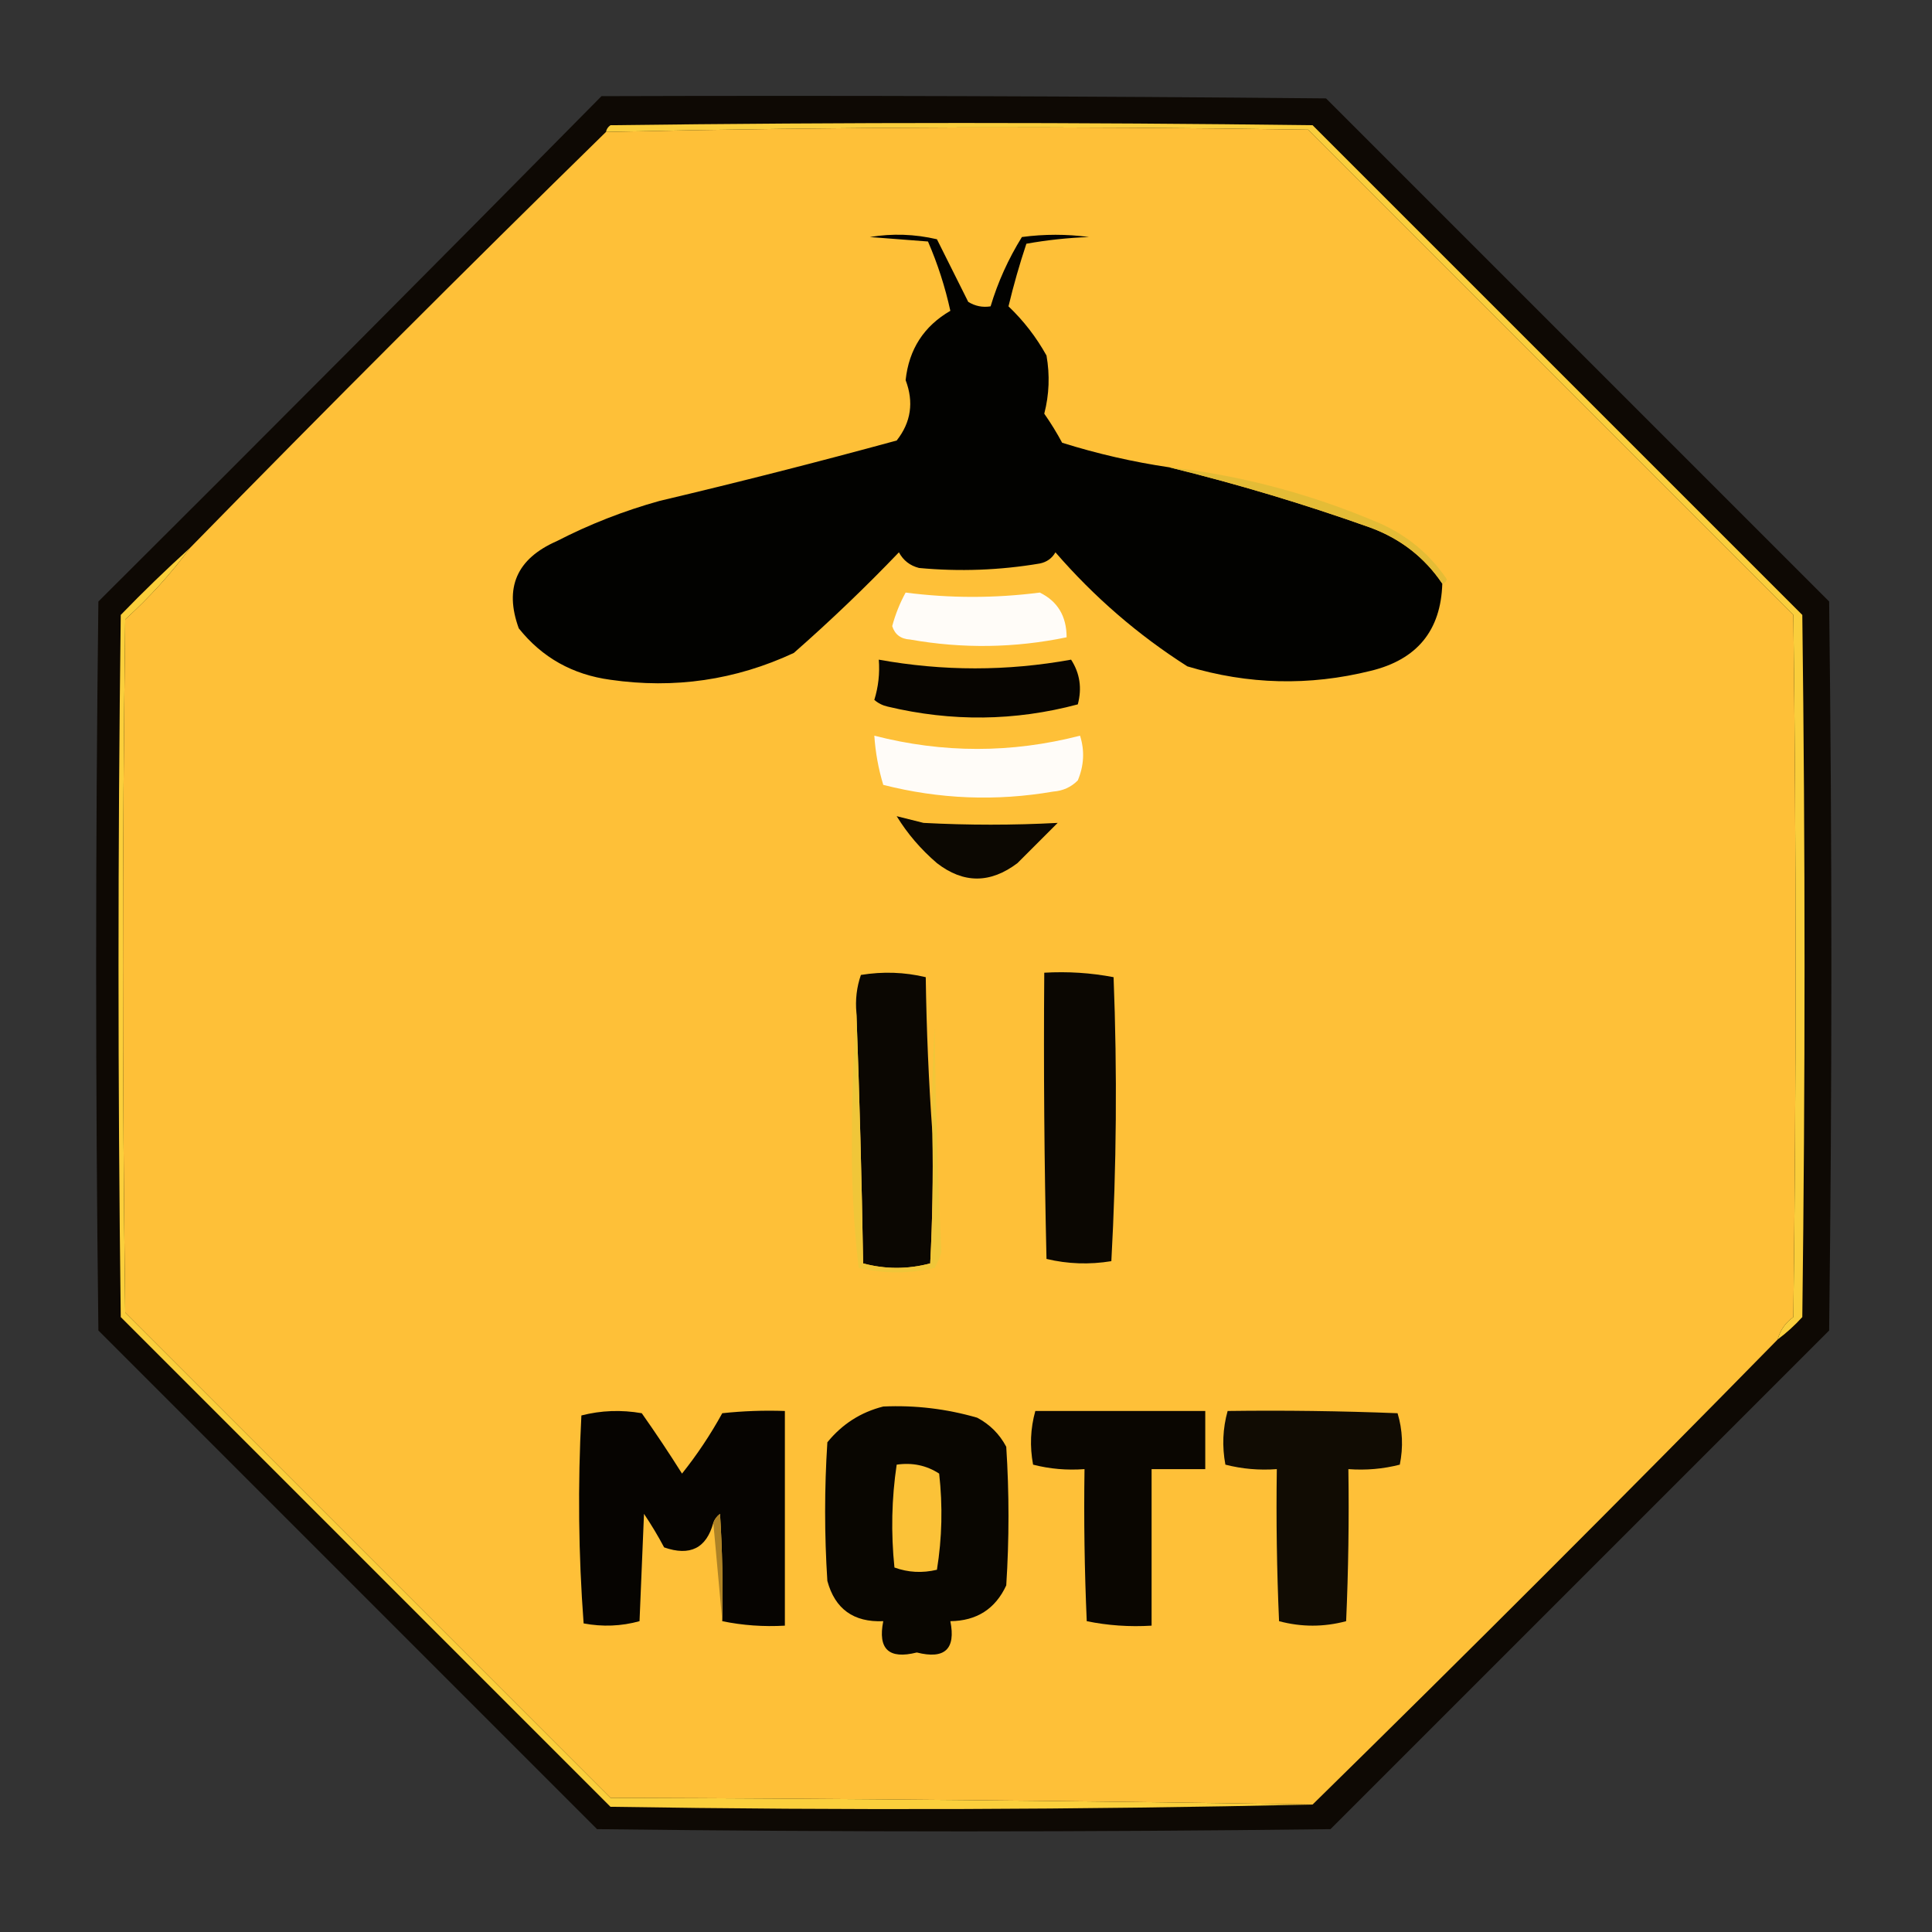 <?xml version="1.0" encoding="UTF-8"?>
<!DOCTYPE svg>
<svg xmlns="http://www.w3.org/2000/svg" version="1.1" width="432px" height="432px" style="shape-rendering:geometricPrecision; text-rendering:geometricPrecision; image-rendering:optimizeQuality; fill-rule:evenodd; clip-rule:evenodd" xmlns:xlink="http://www.w3.org/1999/xlink">
<rect width="100%" height="100%" fill="#333333" stroke="none"/>
<g><path style="opacity:0.949" fill="#0c0702" d="M 134.5,21.5 C 188.501,21.333 242.501,21.5 296.5,22C 334,59.5 371.5,97 409,134.5C 409.667,188.833 409.667,243.167 409,297.5C 371.833,334.667 334.667,371.833 297.5,409C 242.833,409.667 188.167,409.667 133.5,409C 96.333,371.833 59.167,334.667 22,297.5C 21.333,243.167 21.333,188.833 22,134.5C 59.701,96.965 97.201,59.299 134.5,21.5 Z"/></g>
<g><path style="opacity:1" fill="#fec038" d="M 397.5,299.5 C 363.167,334.5 328.5,369.167 293.5,403.5C 241.335,402.667 189.002,402.167 136.5,402C 100.333,365.833 64.167,329.667 28,293.5C 27.333,241.833 27.333,190.167 28,138.5C 33.432,133.575 38.265,128.242 42.5,122.5C 73.167,91.167 104.167,60.167 135.5,29.5C 187.792,28.342 240.126,28.176 292.5,29C 328.667,65.167 364.833,101.333 401,137.5C 401.667,189.833 401.667,242.167 401,294.5C 399.198,295.789 398.031,297.456 397.5,299.5 Z"/></g>
<g><path style="opacity:1" fill="#020200" d="M 261.5,104.5 C 276.623,108.203 291.623,112.703 306.5,118C 313.251,120.52 318.584,124.687 322.5,130.5C 322.189,140.988 316.856,147.488 306.5,150C 292.739,153.422 279.072,153.088 265.5,149C 254.486,141.995 244.653,133.495 236,123.5C 235.228,124.849 234.061,125.682 232.5,126C 223.553,127.513 214.553,127.846 205.5,127C 203.479,126.487 201.979,125.32 201,123.5C 193.523,131.309 185.689,138.809 177.5,146C 164.482,152.066 150.815,154.066 136.5,152C 128.044,150.86 121.211,147.027 116,140.5C 112.7,131.432 115.533,124.932 124.5,121C 131.851,117.216 139.518,114.216 147.5,112C 165.268,107.798 182.934,103.298 200.5,98.5C 203.705,94.431 204.372,89.931 202.5,85C 203.237,78.108 206.57,72.941 212.5,69.5C 211.328,64.151 209.661,58.984 207.5,54C 203.167,53.667 198.833,53.333 194.5,53C 199.533,52.171 204.533,52.338 209.5,53.5C 211.833,58.167 214.167,62.833 216.5,67.5C 218.045,68.452 219.712,68.785 221.5,68.5C 223.121,63.085 225.455,57.918 228.5,53C 233.5,52.333 238.5,52.333 243.5,53C 238.798,53.172 234.132,53.672 229.5,54.5C 227.966,59.103 226.633,63.77 225.5,68.5C 228.876,71.714 231.71,75.381 234,79.5C 234.772,83.89 234.606,88.223 233.5,92.5C 234.959,94.583 236.292,96.75 237.5,99C 245.366,101.467 253.366,103.3 261.5,104.5 Z"/></g>
<g><path style="opacity:1" fill="#face3c" d="M 397.5,299.5 C 398.031,297.456 399.198,295.789 401,294.5C 401.667,242.167 401.667,189.833 401,137.5C 364.833,101.333 328.667,65.167 292.5,29C 240.126,28.176 187.792,28.342 135.5,29.5C 135.611,28.883 135.944,28.383 136.5,28C 188.833,27.333 241.167,27.333 293.5,28C 330,64.5 366.5,101 403,137.5C 403.667,189.833 403.667,242.167 403,294.5C 401.296,296.373 399.463,298.04 397.5,299.5 Z"/></g>
<g><path style="opacity:1" fill="#e4bc36" d="M 322.5,130.5 C 318.584,124.687 313.251,120.52 306.5,118C 291.623,112.703 276.623,108.203 261.5,104.5C 277.5,106.285 293.166,110.451 308.5,117C 314.729,119.769 319.729,123.936 323.5,129.5C 323.376,130.107 323.043,130.44 322.5,130.5 Z"/></g>
<g><path style="opacity:1" fill="#fffcf8" d="M 202.5,132.5 C 212.444,133.786 222.444,133.786 232.5,132.5C 236.489,134.452 238.489,137.786 238.5,142.5C 226.877,144.908 215.211,145.074 203.5,143C 201.427,142.882 200.093,141.882 199.5,140C 200.214,137.352 201.214,134.852 202.5,132.5 Z"/></g>
<g><path style="opacity:1" fill="#070501" d="M 196.5,147.5 C 210.853,150.097 225.186,150.097 239.5,147.5C 241.466,150.549 241.966,153.882 241,157.5C 226.96,161.246 212.794,161.412 198.5,158C 197.376,157.751 196.376,157.251 195.5,156.5C 196.407,153.579 196.74,150.579 196.5,147.5 Z"/></g>
<g><path style="opacity:1" fill="#fffcf8" d="M 195.5,164.5 C 210.846,168.446 226.18,168.446 241.5,164.5C 242.559,167.845 242.392,171.178 241,174.5C 239.509,176.004 237.676,176.837 235.5,177C 222.72,179.197 210.053,178.697 197.5,175.5C 196.417,171.915 195.751,168.249 195.5,164.5 Z"/></g>
<g><path style="opacity:1" fill="#0c0802" d="M 200.5,182.5 C 202.482,182.995 204.482,183.495 206.5,184C 216.532,184.531 226.532,184.531 236.5,184C 233.5,187 230.5,190 227.5,193C 221.43,197.589 215.43,197.589 209.5,193C 205.893,189.902 202.893,186.402 200.5,182.5 Z"/></g>
<g><path style="opacity:1" fill="#0b0702" d="M 233.5,217.5 C 238.762,217.195 243.928,217.529 249,218.5C 249.826,239.74 249.66,260.906 248.5,282C 243.581,282.802 238.748,282.635 234,281.5C 233.5,260.169 233.333,238.836 233.5,217.5 Z"/></g>
<g><path style="opacity:1" fill="#0b0702" d="M 208.5,253.5 C 208.666,263.172 208.5,272.839 208,282.5C 203,283.833 198,283.833 193,282.5C 192.688,263.823 192.188,245.157 191.5,226.5C 191.223,223.552 191.556,220.719 192.5,218C 197.419,217.198 202.252,217.365 207,218.5C 207.169,230.341 207.669,242.007 208.5,253.5 Z"/></g>
<g><path style="opacity:1" fill="#f0c639" d="M 191.5,226.5 C 192.188,245.157 192.688,263.823 193,282.5C 198,283.833 203,283.833 208,282.5C 208.5,272.839 208.666,263.172 208.5,253.5C 208.334,245.493 208.5,237.493 209,229.5C 209.188,246.365 209.688,263.198 210.5,280C 210.138,281.225 209.638,282.391 209,283.5C 203.333,284.833 197.667,284.833 192,283.5C 190.857,273.762 190.357,263.928 190.5,254C 190.5,244.66 190.834,235.494 191.5,226.5 Z"/></g>
<g><path style="opacity:1" fill="#fbcf3c" d="M 42.5,122.5 C 38.265,128.242 33.432,133.575 28,138.5C 27.333,190.167 27.333,241.833 28,293.5C 64.167,329.667 100.333,365.833 136.5,402C 189.002,402.167 241.335,402.667 293.5,403.5C 241.335,404.665 189.002,404.832 136.5,404C 100,367.5 63.5,331 27,294.5C 26.333,242.167 26.333,189.833 27,137.5C 32.035,132.297 37.202,127.297 42.5,122.5 Z"/></g>
<g><path style="opacity:1" fill="#090601" d="M 197.5,314.5 C 204.639,314.178 211.639,315.012 218.5,317C 221.333,318.5 223.5,320.667 225,323.5C 225.667,333.833 225.667,344.167 225,354.5C 222.555,359.765 218.389,362.432 212.5,362.5C 213.751,368.747 211.251,371.08 205,369.5C 198.749,371.08 196.249,368.747 197.5,362.5C 190.873,362.781 186.706,359.781 185,353.5C 184.333,343.167 184.333,332.833 185,322.5C 188.304,318.435 192.47,315.768 197.5,314.5 Z"/></g>
<g><path style="opacity:1" fill="#060401" d="M 161.5,362.5 C 161.666,354.493 161.5,346.493 161,338.5C 160.283,339.044 159.783,339.711 159.5,340.5C 157.958,346.189 154.292,348.023 148.5,346C 147.126,343.417 145.626,340.917 144,338.5C 143.667,346.5 143.333,354.5 143,362.5C 138.921,363.629 134.755,363.796 130.5,363C 129.343,347.574 129.176,332.074 130,316.5C 134.413,315.368 138.913,315.201 143.5,316C 146.637,320.451 149.637,324.951 152.5,329.5C 155.859,325.295 158.859,320.795 161.5,316C 166.155,315.501 170.821,315.334 175.5,315.5C 175.5,331.5 175.5,347.5 175.5,363.5C 170.737,363.774 166.07,363.441 161.5,362.5 Z"/></g>
<g><path style="opacity:1" fill="#0a0601" d="M 231.5,315.5 C 244.167,315.5 256.833,315.5 269.5,315.5C 269.5,319.833 269.5,324.167 269.5,328.5C 265.5,328.5 261.5,328.5 257.5,328.5C 257.5,340.167 257.5,351.833 257.5,363.5C 252.57,363.803 247.737,363.469 243,362.5C 242.5,351.172 242.333,339.838 242.5,328.5C 238.563,328.793 234.73,328.46 231,327.5C 230.238,323.413 230.404,319.413 231.5,315.5 Z"/></g>
<g><path style="opacity:1" fill="#110c03" d="M 274.5,315.5 C 287.171,315.333 299.838,315.5 312.5,316C 313.626,319.744 313.793,323.577 313,327.5C 309.27,328.46 305.437,328.793 301.5,328.5C 301.667,339.838 301.5,351.172 301,362.5C 296,363.833 291,363.833 286,362.5C 285.5,351.172 285.333,339.838 285.5,328.5C 281.563,328.793 277.73,328.46 274,327.5C 273.238,323.413 273.404,319.413 274.5,315.5 Z"/></g>
<g><path style="opacity:1" fill="#fbc238" d="M 200.5,327.5 C 204.007,326.994 207.174,327.66 210,329.5C 210.812,336.747 210.646,343.914 209.5,351C 206.24,351.784 203.073,351.617 200,350.5C 199.202,342.754 199.369,335.087 200.5,327.5 Z"/></g>
<g><path style="opacity:1" fill="#ad8225" d="M 161.5,362.5 C 160.833,355.167 160.167,347.833 159.5,340.5C 159.783,339.711 160.283,339.044 161,338.5C 161.5,346.493 161.666,354.493 161.5,362.5 Z"/></g>
</svg>
